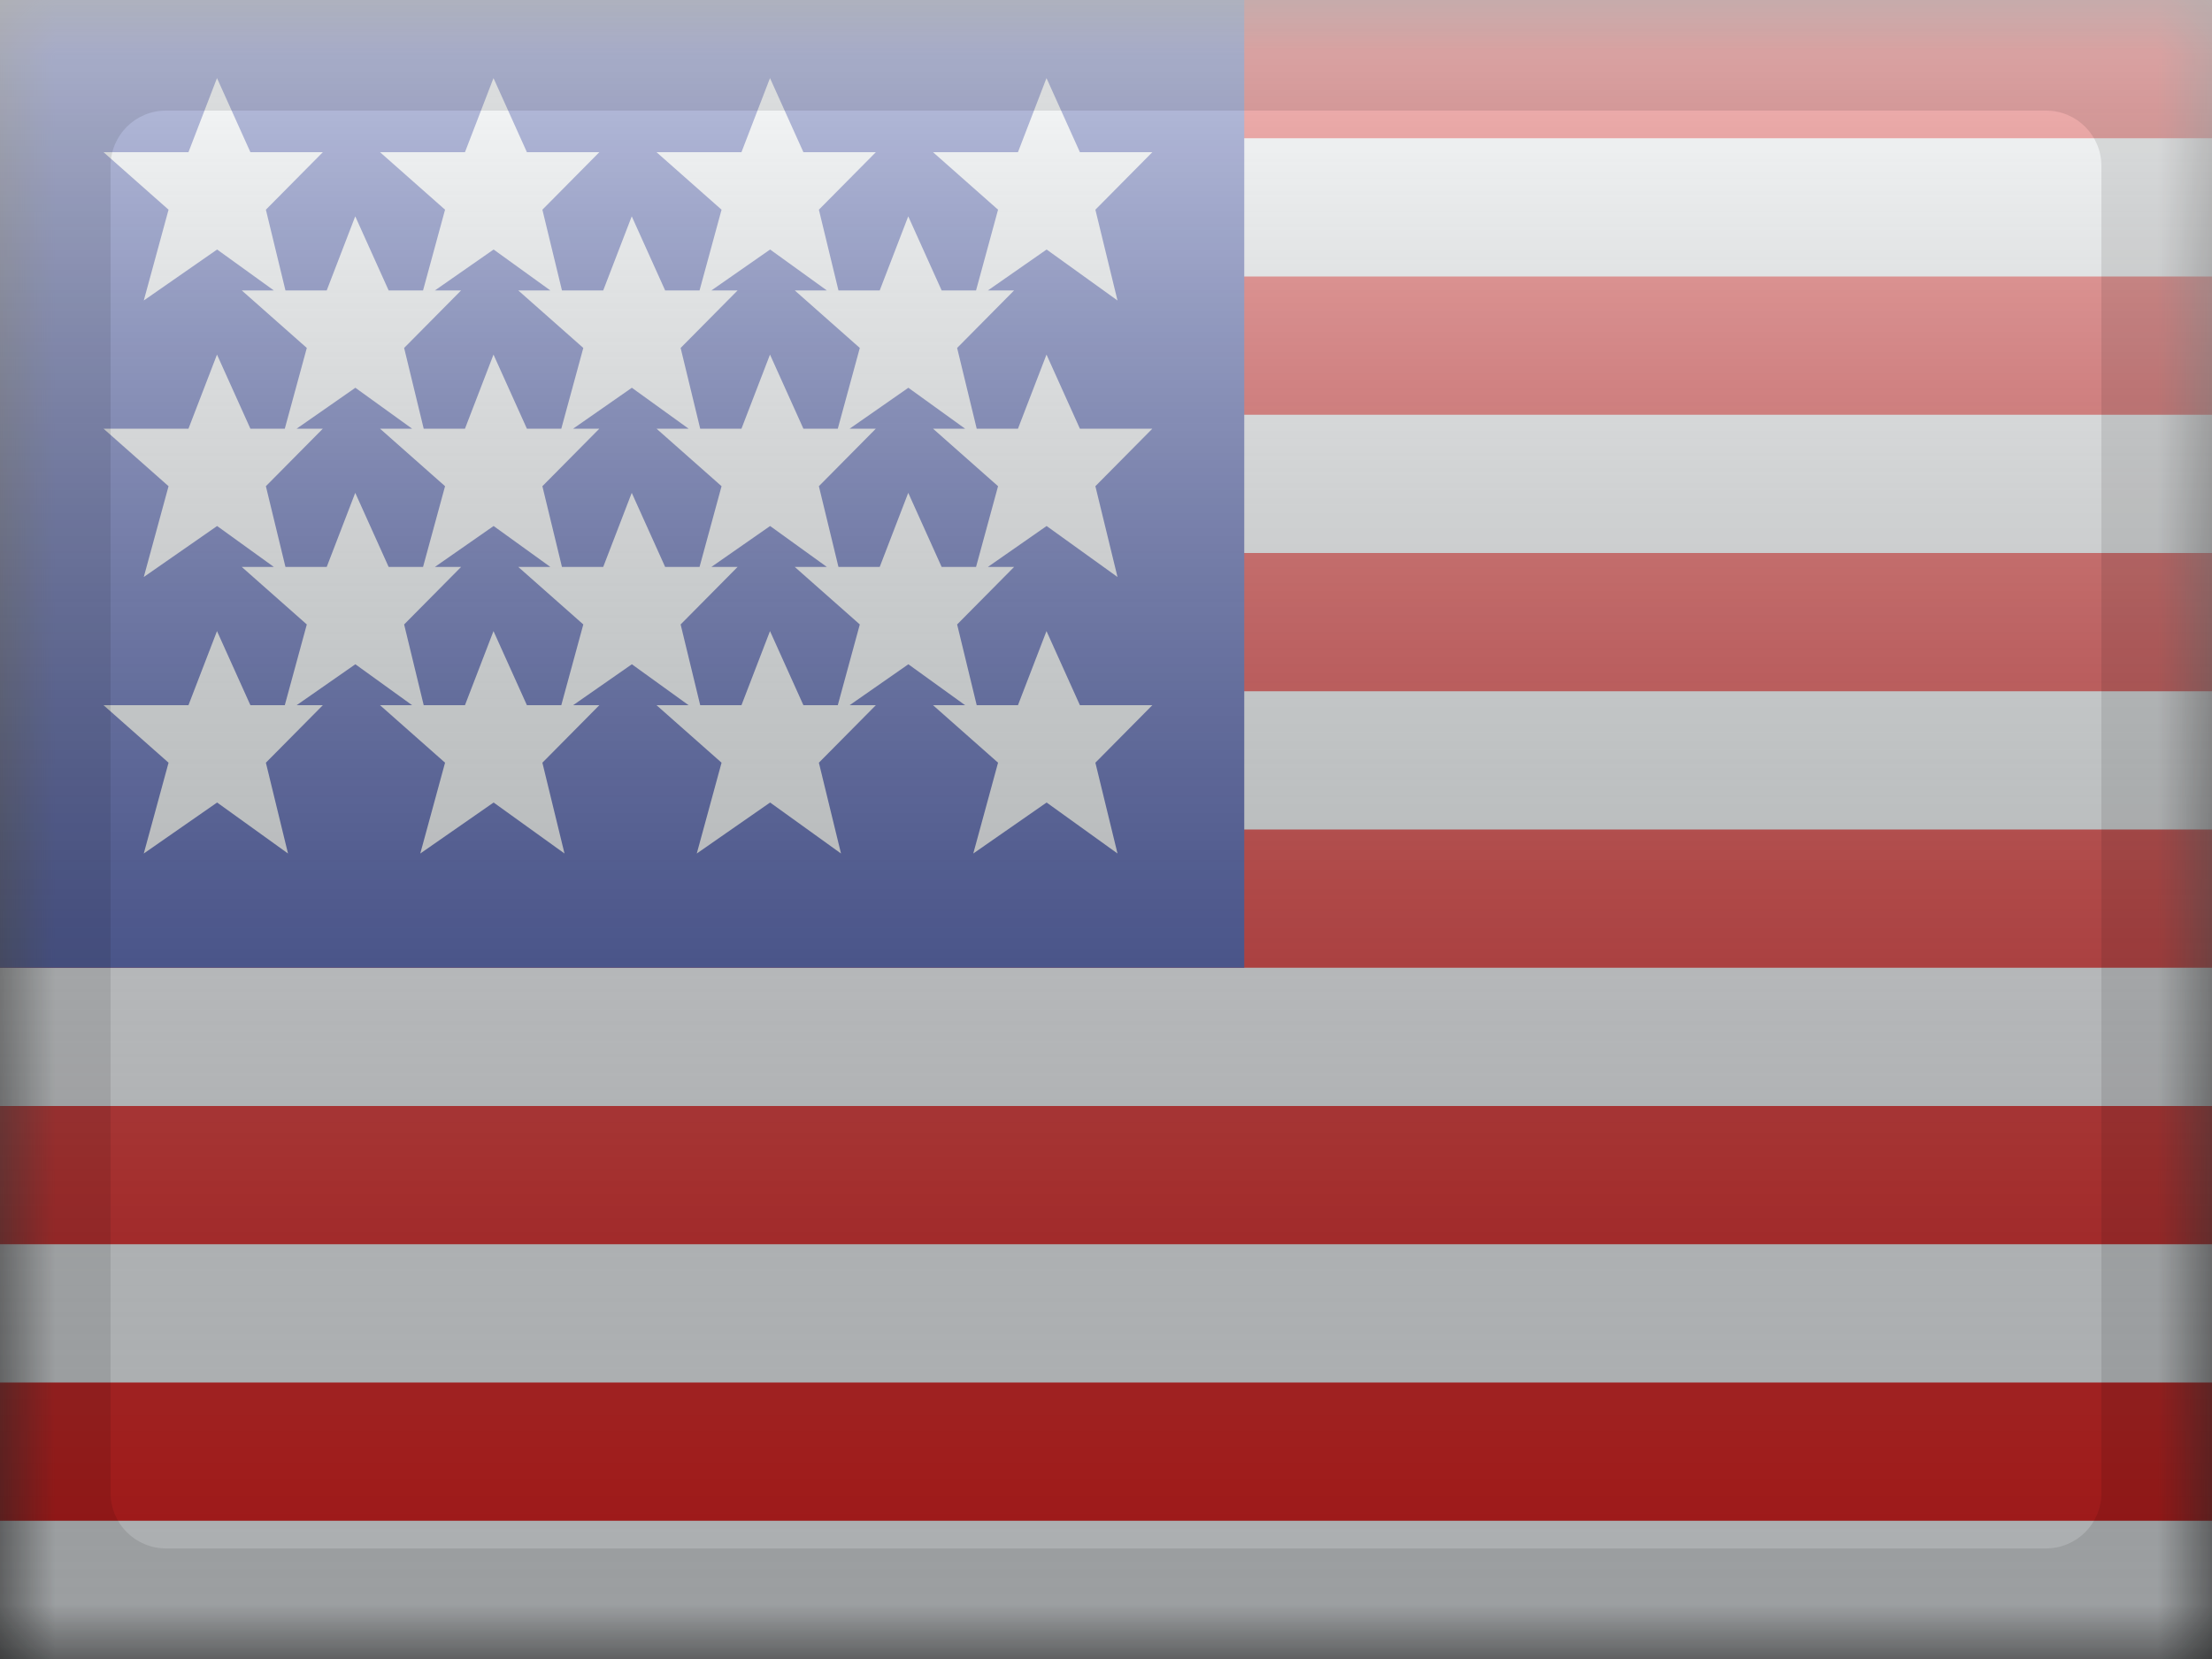 <svg width="20" height="15" viewBox="0 0 20 15" fill="none" xmlns="http://www.w3.org/2000/svg">
<rect x="0" y="0" width="20" height="15" fill="#333333" stroke="none"/>
<mask id="mask0" mask-type="alpha" maskUnits="userSpaceOnUse" x="0" y="0" width="20" height="15">
<rect width="20" height="15" fill="white"/>
</mask>
<g mask="url(#mask0)">
<path fill-rule="evenodd" clip-rule="evenodd" d="M0 0H20V15H0V0Z" fill="#E31D1C"/>
<path fill-rule="evenodd" clip-rule="evenodd" d="M0 1.25V2.5H20V1.25H0ZM0 3.75V5H20V3.75H0ZM0 7.5V6.25H20V7.5H0ZM0 8.75V10H20V8.75H0ZM0 12.5V11.25H20V12.5H0ZM0 15V13.75H20V15H0Z" fill="#F7FCFF"/>
<rect width="11.25" height="8.75" fill="#2E42A5"/>
<path fill-rule="evenodd" clip-rule="evenodd" d="M1.3 2.717L1.963 2.256L2.476 2.626H2.186L2.774 3.146L2.575 3.876H2.264L1.962 3.206L1.704 3.876H0.936L1.524 4.396L1.3 5.217L1.963 4.756L2.476 5.126H2.186L2.774 5.646L2.575 6.376H2.264L1.962 5.706L1.704 6.376H0.936L1.524 6.896L1.3 7.717L1.963 7.256L2.604 7.717L2.404 6.896L2.919 6.376H2.682L3.213 6.006L3.726 6.376H3.436L4.024 6.896L3.8 7.717L4.463 7.256L5.104 7.717L4.904 6.896L5.419 6.376H5.182L5.713 6.006L6.226 6.376H5.936L6.524 6.896L6.3 7.717L6.963 7.256L7.604 7.717L7.404 6.896L7.919 6.376H7.682L8.213 6.006L8.726 6.376H8.436L9.024 6.896L8.8 7.717L9.463 7.256L10.104 7.717L9.904 6.896L10.419 6.376H9.764L9.462 5.706L9.204 6.376H8.831L8.654 5.646L9.169 5.126H8.932L9.463 4.756L10.104 5.217L9.904 4.396L10.419 3.876H9.764L9.462 3.206L9.204 3.876H8.831L8.654 3.146L9.169 2.626H8.932L9.463 2.256L10.104 2.717L9.904 1.896L10.419 1.376H9.764L9.462 0.706L9.204 1.376H8.436L9.024 1.896L8.825 2.626H8.514L8.212 1.956L7.954 2.626H7.581L7.404 1.896L7.919 1.376H7.264L6.962 0.706L6.704 1.376H5.936L6.524 1.896L6.325 2.626H6.014L5.712 1.956L5.454 2.626H5.081L4.904 1.896L5.419 1.376H4.764L4.462 0.706L4.204 1.376H3.436L4.024 1.896L3.825 2.626H3.514L3.212 1.956L2.954 2.626H2.581L2.404 1.896L2.919 1.376H2.264L1.962 0.706L1.704 1.376H0.936L1.524 1.896L1.3 2.717ZM8.825 5.126L9.024 4.396L8.436 3.876H8.726L8.213 3.506L7.682 3.876H7.919L7.404 4.396L7.581 5.126H7.954L8.212 4.456L8.514 5.126H8.825ZM7.476 5.126L6.963 4.756L6.432 5.126H6.669L6.154 5.646L6.331 6.376H6.704L6.962 5.706L7.264 6.376H7.575L7.774 5.646L7.186 5.126H7.476ZM5.274 5.646L5.075 6.376H4.764L4.462 5.706L4.204 6.376H3.831L3.654 5.646L4.169 5.126H3.932L4.463 4.756L4.976 5.126H4.686L5.274 5.646ZM5.454 5.126H5.081L4.904 4.396L5.419 3.876H5.182L5.713 3.506L6.226 3.876H5.936L6.524 4.396L6.325 5.126H6.014L5.712 4.456L5.454 5.126ZM3.825 5.126L4.024 4.396L3.436 3.876H3.726L3.213 3.506L2.682 3.876H2.919L2.404 4.396L2.581 5.126H2.954L3.212 4.456L3.514 5.126H3.825ZM7.774 3.146L7.575 3.876H7.264L6.962 3.206L6.704 3.876H6.331L6.154 3.146L6.669 2.626H6.432L6.963 2.256L7.476 2.626H7.186L7.774 3.146ZM4.976 2.626L4.463 2.256L3.932 2.626H4.169L3.654 3.146L3.831 3.876H4.204L4.462 3.206L4.764 3.876H5.075L5.274 3.146L4.686 2.626H4.976Z" fill="#F7FCFF"/>
</g>
<rect width="20" height="15" fill="url(#paint0_linear)" style="mix-blend-mode:overlay"/>
<path d="M1.5 1H18.5V-1H1.5V1ZM19 1.5V13.5H21V1.5H19ZM18.5 14H1.5V16H18.5V14ZM1 13.5V1.5H-1V13.5H1ZM1.5 14C1.224 14 1 13.776 1 13.5H-1C-1 14.881 0.119 16 1.5 16V14ZM19 13.5C19 13.776 18.776 14 18.5 14V16C19.881 16 21 14.881 21 13.5H19ZM18.5 1C18.776 1 19 1.224 19 1.5H21C21 0.119 19.881 -1 18.5 -1V1ZM1.5 -1C0.119 -1 -1 0.119 -1 1.5H1C1 1.224 1.224 1 1.5 1V-1Z" fill="black" fill-opacity="0.1" style="mix-blend-mode:multiply"/>
<defs>
<linearGradient id="paint0_linear" x1="10" y1="0" x2="10" y2="15" gradientUnits="userSpaceOnUse">
<stop stop-color="white" stop-opacity="0.7"/>
<stop offset="1" stop-opacity="0.3"/>
</linearGradient>
</defs>
</svg>
